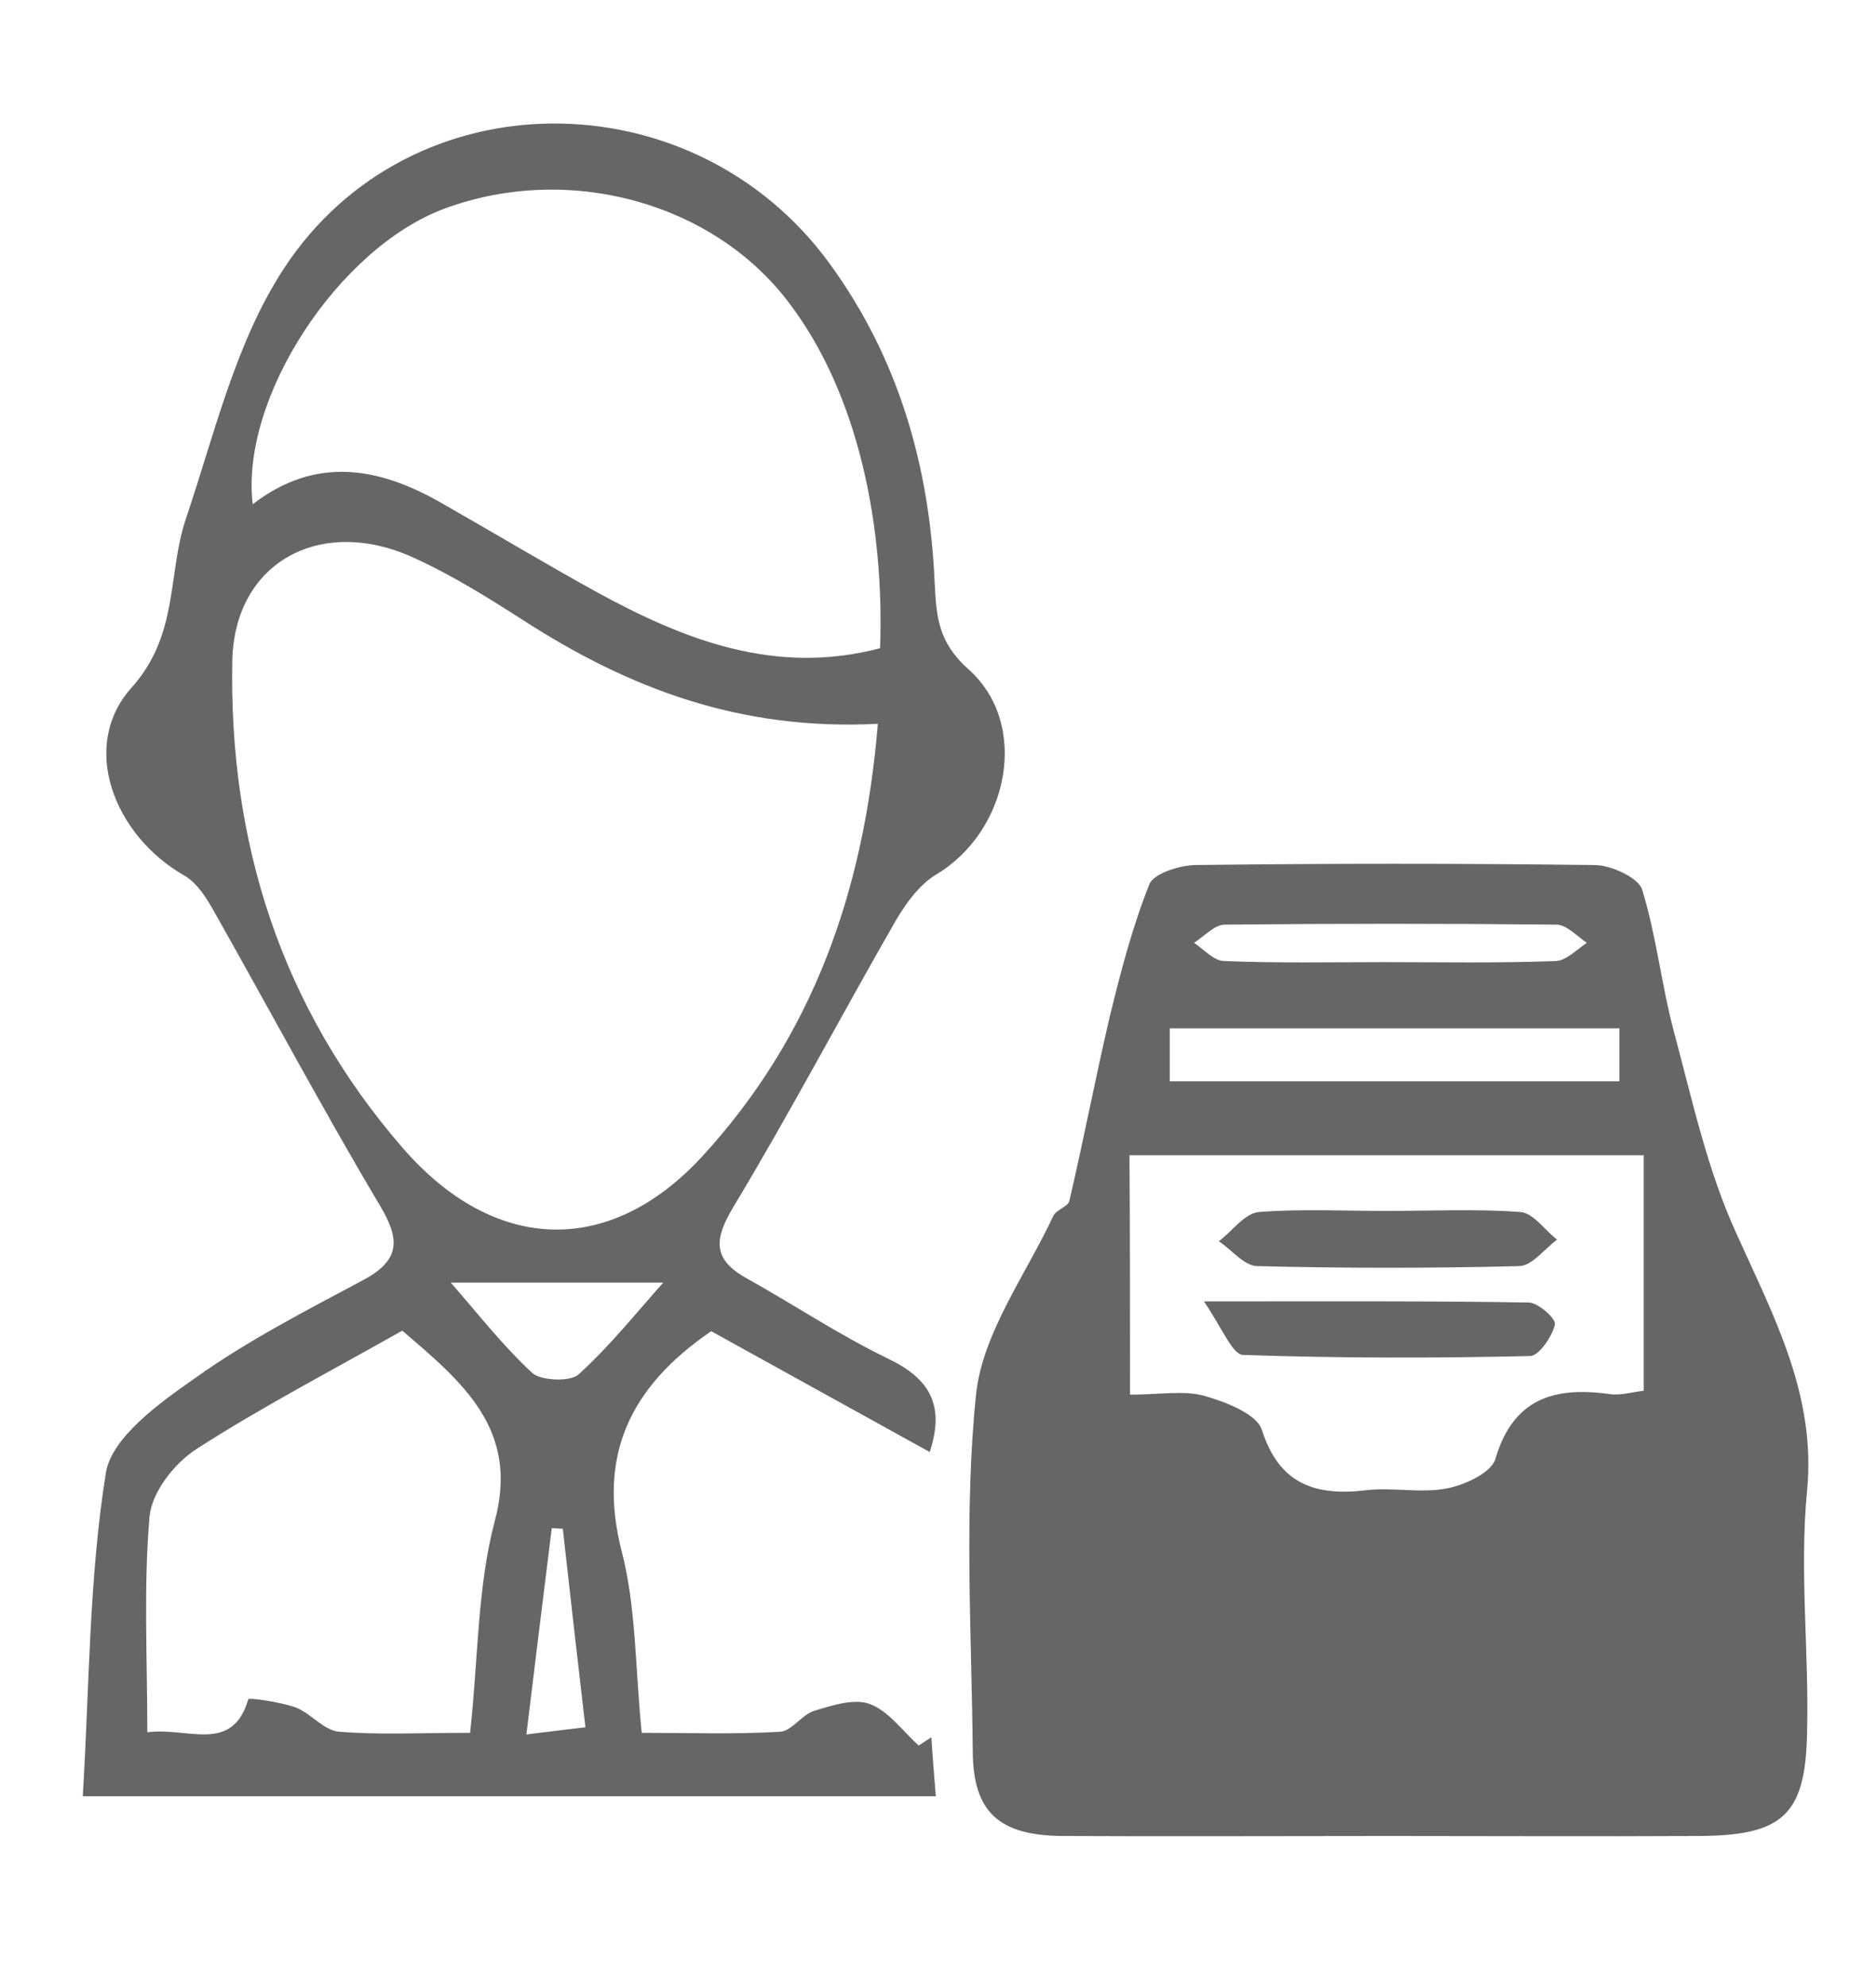<?xml version="1.0" encoding="utf-8"?>
<!-- Generator: Adobe Illustrator 24.1.0, SVG Export Plug-In . SVG Version: 6.00 Build 0)  -->
<svg version="1.1" id="Capa_1" xmlns="http://www.w3.org/2000/svg" xmlns:xlink="http://www.w3.org/1999/xlink" x="0px" y="0px"
	 viewBox="0 0 34 36" style="enable-background:new 0 0 34 36;" xml:space="preserve">
<style type="text/css">
	.st0{fill:#666666;}
</style>
<g>
	<path class="st0" d="M25.16,33.28c-1.97,0-3.94,0.01-5.91,0c-1.14-0.01-1.61-0.43-1.62-1.52c-0.02-2.17-0.16-4.35,0.06-6.49
		c0.12-1.11,0.9-2.16,1.4-3.23c0.05-0.11,0.27-0.17,0.29-0.27c0.26-1.11,0.47-2.22,0.73-3.33c0.2-0.82,0.41-1.63,0.72-2.41
		c0.07-0.19,0.53-0.34,0.82-0.35c2.41-0.03,4.83-0.03,7.25,0c0.3,0,0.79,0.23,0.86,0.44c0.26,0.84,0.35,1.73,0.58,2.59
		c0.33,1.23,0.6,2.49,1.13,3.65c0.68,1.51,1.45,2.93,1.28,4.67c-0.14,1.45,0.04,2.93,0,4.4c-0.03,1.49-0.46,1.85-2,1.85
		C28.88,33.29,27.02,33.28,25.16,33.28z M20.48,25.28c0.54,0,0.97-0.08,1.34,0.02c0.39,0.11,0.96,0.33,1.05,0.62
		c0.31,0.97,0.95,1.21,1.91,1.09c0.48-0.05,0.98,0.06,1.44-0.03c0.33-0.06,0.81-0.29,0.88-0.53c0.31-1.06,1.02-1.33,2.07-1.18
		c0.2,0.03,0.42-0.04,0.62-0.06c0-1.47,0-2.88,0-4.27c-3.15,0-6.21,0-9.32,0C20.48,22.38,20.48,23.76,20.48,25.28z M21.2,19.6
		c2.77,0,5.43,0,8.15,0c0-0.34,0-0.63,0-0.96c-2.74,0-5.42,0-8.15,0C21.2,18.97,21.2,19.24,21.2,19.6z M25.08,17.44
		c1.04,0,2.08,0.02,3.12-0.02c0.19-0.01,0.38-0.21,0.56-0.33c-0.18-0.12-0.37-0.33-0.55-0.33c-2-0.02-4.01-0.02-6.01,0
		c-0.19,0-0.37,0.21-0.56,0.33c0.18,0.12,0.36,0.33,0.55,0.33C23.15,17.46,24.12,17.44,25.08,17.44z"/>
	<path class="st0" d="M11.63,31.41c0.89,0,1.7,0.03,2.51-0.02c0.21-0.01,0.39-0.31,0.62-0.38c0.33-0.1,0.73-0.23,1.01-0.12
		c0.34,0.13,0.59,0.49,0.88,0.75c0.08-0.05,0.15-0.1,0.23-0.15c0.02,0.34,0.05,0.67,0.08,1.07c-5.09,0-10.13,0-15.46,0
		c0.12-1.96,0.11-3.94,0.42-5.87c0.11-0.64,0.97-1.26,1.63-1.72c0.94-0.67,1.99-1.21,3.02-1.76c0.68-0.36,0.69-0.73,0.32-1.35
		c-1.04-1.75-2-3.55-3-5.32c-0.14-0.25-0.31-0.53-0.55-0.67c-1.28-0.73-1.9-2.35-0.96-3.4c0.87-0.97,0.65-2.06,0.99-3.07
		c0.52-1.54,0.9-3.2,1.78-4.54c2.29-3.49,7.41-3.47,9.88-0.09c1.27,1.74,1.82,3.71,1.91,5.8c0.03,0.6,0.06,1.07,0.61,1.56
		c1.12,0.99,0.74,2.93-0.58,3.72c-0.3,0.18-0.54,0.51-0.72,0.81c-1,1.74-1.93,3.51-2.96,5.22c-0.34,0.57-0.39,0.94,0.24,1.29
		c0.86,0.48,1.68,1.03,2.57,1.46c0.75,0.36,1.03,0.84,0.75,1.69c-1.34-0.74-2.66-1.47-3.96-2.19c-1.51,1.03-2.06,2.3-1.62,4
		C11.53,29.14,11.51,30.21,11.63,31.41z M15.91,13.12c-2.5,0.13-4.52-0.65-6.4-1.86c-0.64-0.41-1.29-0.82-1.99-1.14
		c-1.69-0.79-3.28,0.06-3.31,1.87c-0.06,3.26,0.87,6.26,3.09,8.82c1.65,1.9,3.73,1.98,5.41,0.17
		C14.74,18.78,15.66,16.14,15.91,13.12z M15.95,11.75c0.08-2.19-0.38-4.59-1.65-6.26c-1.37-1.82-3.99-2.54-6.24-1.71
		C6.14,4.49,4.35,7.21,4.58,9.14C5.71,8.27,6.84,8.46,7.97,9.1c0.95,0.54,1.88,1.1,2.84,1.63C12.4,11.6,14.05,12.25,15.95,11.75z
		 M8.52,31.41c0.15-1.37,0.13-2.65,0.45-3.85c0.44-1.65-0.58-2.5-1.68-3.44c-1.27,0.72-2.54,1.38-3.72,2.14
		c-0.41,0.26-0.82,0.79-0.86,1.23c-0.11,1.27-0.04,2.56-0.04,3.91c0.73-0.1,1.54,0.4,1.83-0.6c0.01-0.03,0.58,0.05,0.86,0.15
		c0.28,0.11,0.51,0.42,0.79,0.44C6.88,31.45,7.62,31.41,8.52,31.41z M12.02,23.25c-1.31,0-2.52,0-3.85,0
		c0.49,0.56,0.94,1.14,1.48,1.64c0.16,0.14,0.7,0.16,0.84,0.02C11.05,24.4,11.53,23.8,12.02,23.25z M10.2,27.71
		c-0.07,0-0.14-0.01-0.2-0.01c-0.15,1.21-0.3,2.42-0.46,3.74c0.46-0.06,0.75-0.09,1.07-0.13C10.46,30.03,10.33,28.87,10.2,27.71z"/>
	<path class="st0" d="M25.13,21.95c0.81,0,1.63-0.04,2.43,0.02c0.23,0.02,0.44,0.33,0.66,0.5c-0.23,0.17-0.45,0.47-0.68,0.48
		c-1.58,0.04-3.17,0.04-4.76,0c-0.24-0.01-0.46-0.3-0.69-0.45c0.24-0.18,0.46-0.5,0.72-0.53C23.57,21.91,24.35,21.95,25.13,21.95z"
		/>
	<path class="st0" d="M21.82,23.59c2.21,0,4.04-0.01,5.88,0.02c0.18,0,0.51,0.3,0.48,0.4c-0.05,0.22-0.29,0.57-0.45,0.57
		c-1.73,0.04-3.47,0.04-5.2-0.02C22.34,24.56,22.16,24.09,21.82,23.59z"/>
</g>
</svg>
